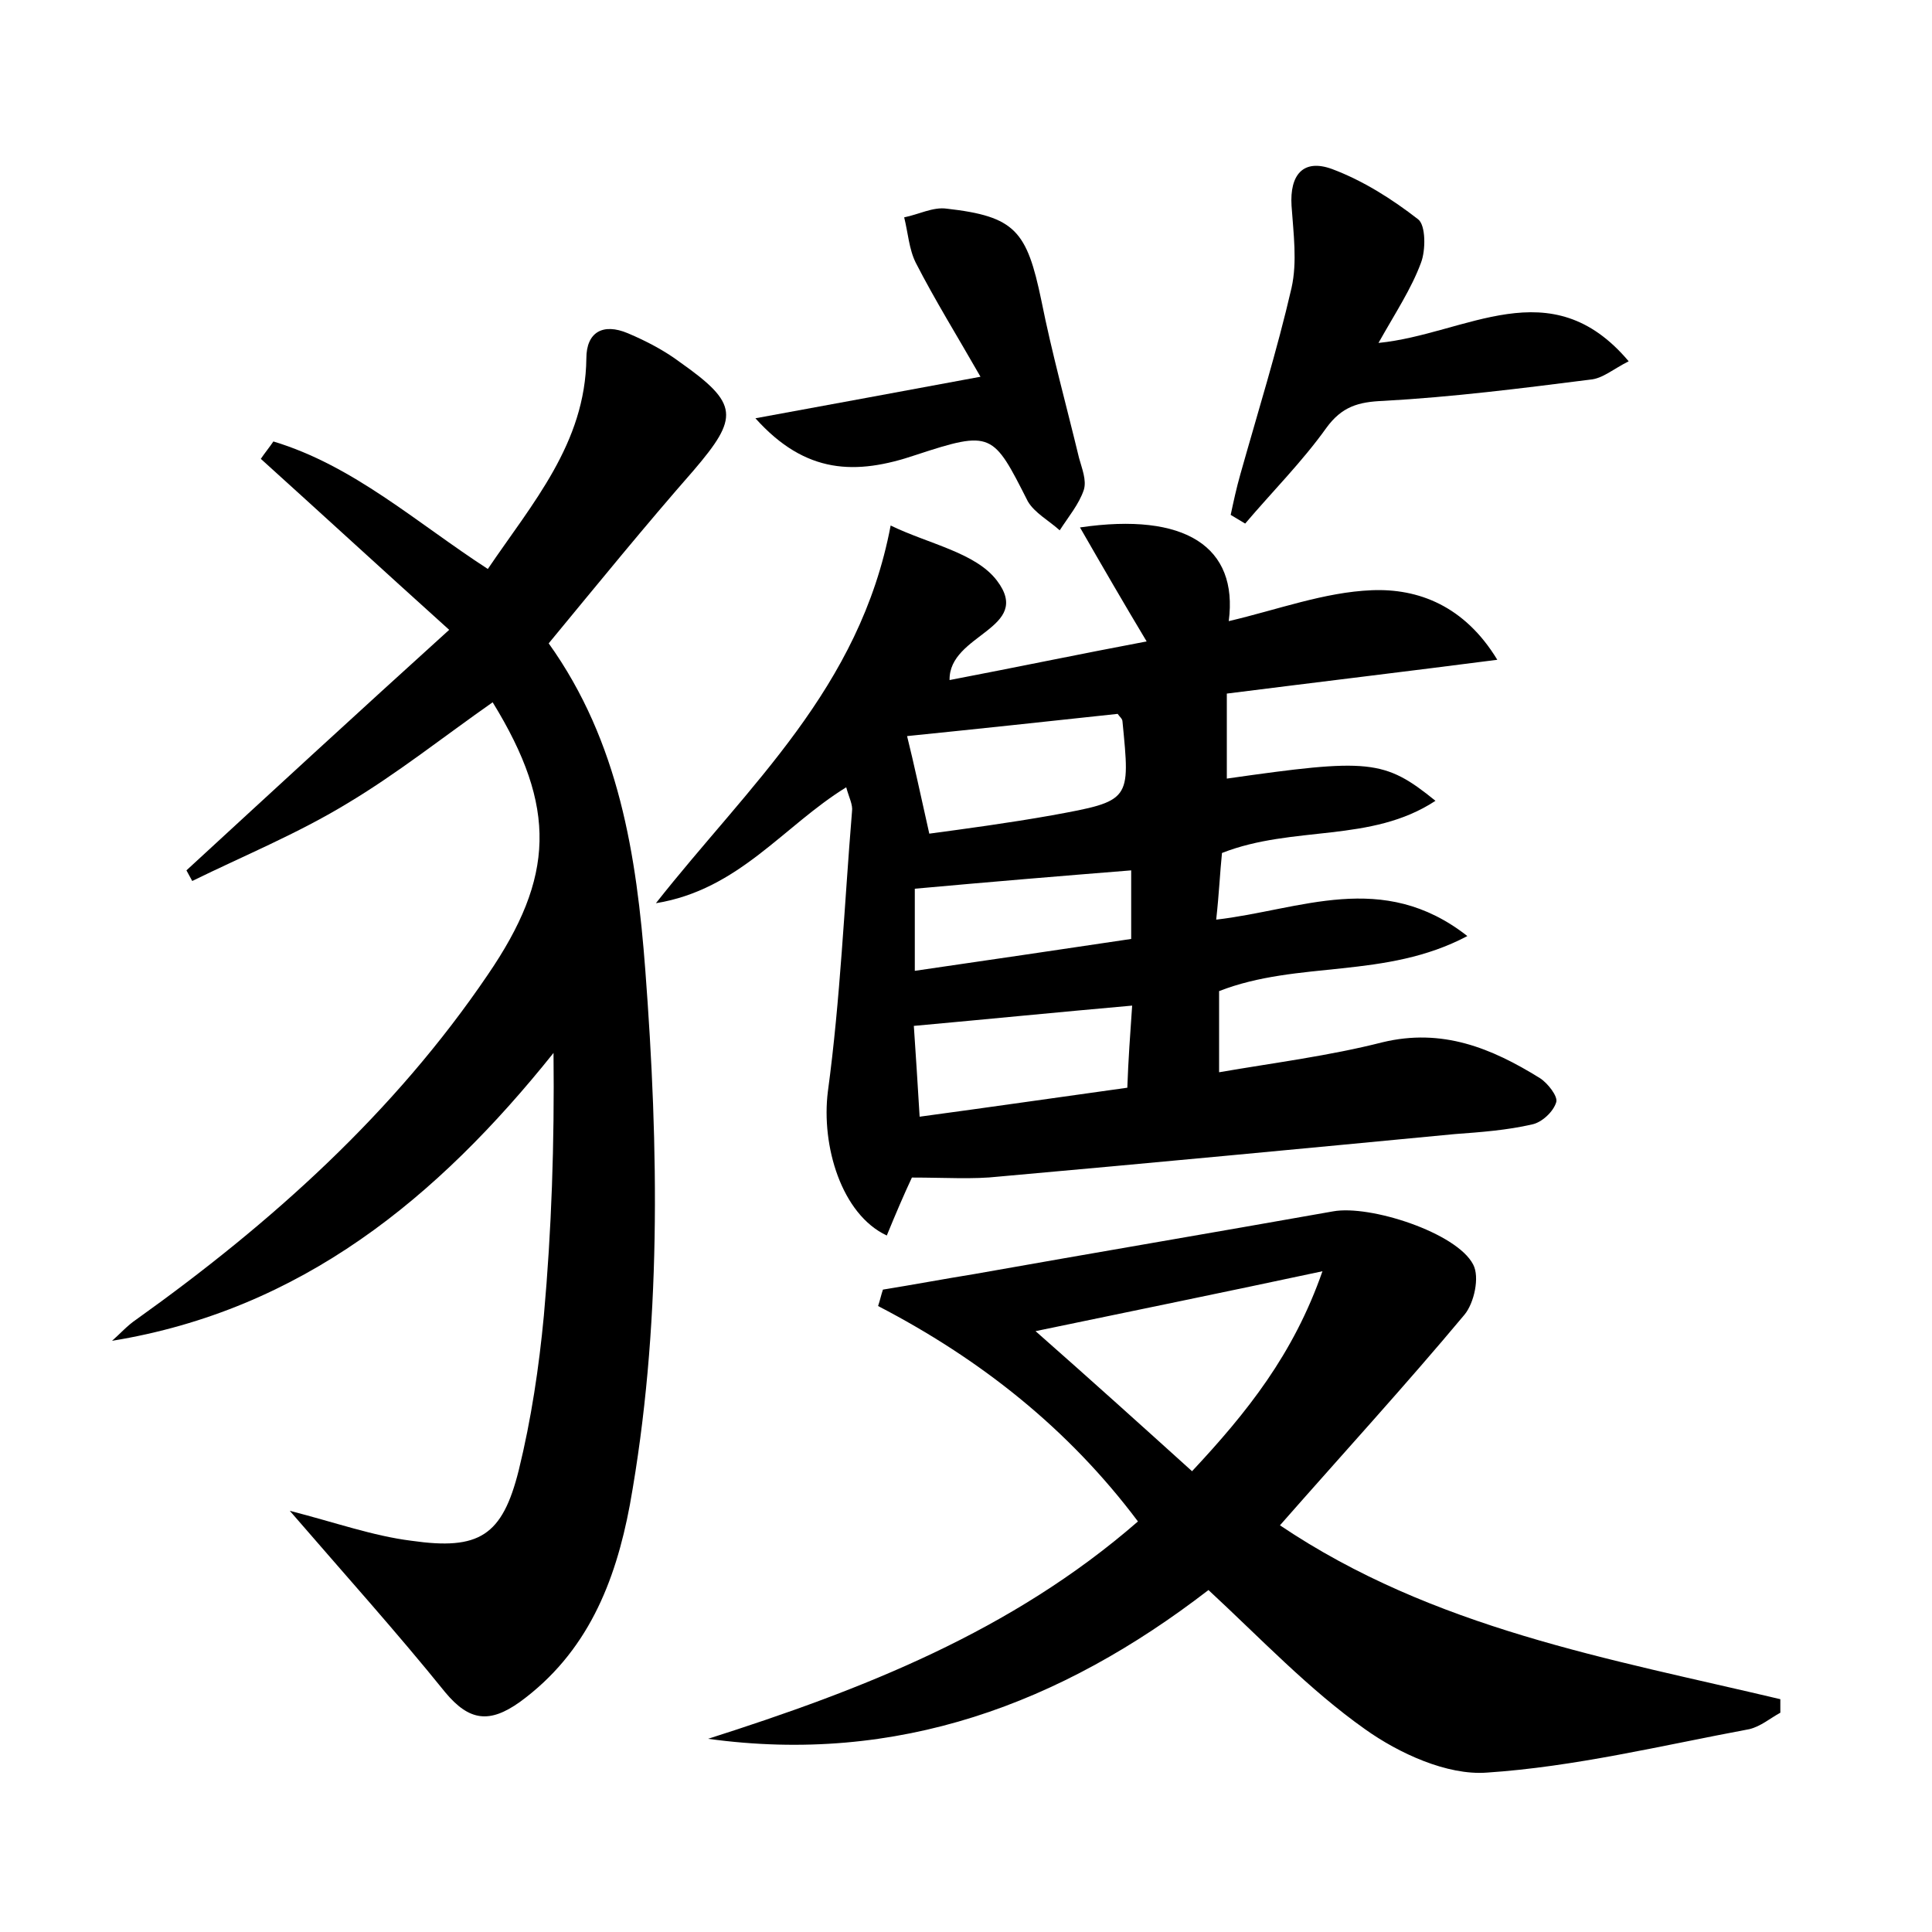 <?xml version="1.0" encoding="utf-8"?>
<!-- Generator: Adobe Illustrator 22.0.0, SVG Export Plug-In . SVG Version: 6.00 Build 0)  -->
<svg version="1.1" id="图层_1" xmlns="http://www.w3.org/2000/svg" xmlns:xlink="http://www.w3.org/1999/xlink" x="0px" y="0px"
	 viewBox="0 0 200 200" style="enable-background:new 0 0 200 200;" xml:space="preserve">
<style type="text/css">
	.st0{fill:#FFFFFF;}
</style>
<g>
	
	<path d="M94.4,121.9c-0.8,1.7-1.7,3.8-2.6,6c-4.7-2.2-6.8-9.3-6.1-14.9c1.3-9.6,1.7-19.3,2.5-29c0.1-0.7-0.3-1.4-0.6-2.5
		c-6.5,4-11.1,10.6-19.7,12C77.5,81.3,89,71.3,92.2,54.4c3.9,1.9,8.8,2.8,11,5.7c3.8,5-5,5.5-4.9,10.3c6.8-1.3,13.5-2.7,20.4-4
		c-2.4-4-4.6-7.8-6.9-11.8c10.9-1.6,16.4,2,15.4,9.7c5.1-1.2,9.9-3,14.8-3.2c4.8-0.2,9.6,1.6,13,7.2c-9.3,1.2-18.5,2.3-28,3.5
		c0,3.1,0,5.9,0,8.8c14.7-2.1,16.3-2,21.6,2.3c-6.7,4.4-14.7,2.5-22.1,5.4c-0.2,1.9-0.3,4.2-0.6,6.9c8.7-1,17.2-5.2,26,1.7
		c-8.5,4.5-17.5,2.5-25.7,5.7c0,2.3,0,4.9,0,8.4c5.8-1,11.4-1.7,16.9-3.1c6.2-1.5,11.3,0.6,16.3,3.7c0.8,0.5,1.9,1.9,1.7,2.5
		c-0.3,1-1.5,2.1-2.5,2.3c-2.6,0.6-5.3,0.8-8,1c-15.7,1.5-31.5,3-47.2,4.4C100.7,122.1,97.9,121.9,94.4,121.9z M96.2,86.3
		c3.7-0.5,8.2-1.1,12.7-1.9c8.2-1.5,8.1-1.5,7.3-9.7c0-0.3-0.3-0.5-0.5-0.8c-7.4,0.8-14.9,1.6-21.8,2.3C94.6,79,95.3,82.3,96.2,86.3
		z M117.2,104.1c-7.9,0.7-14.9,1.4-22.6,2.1c0.2,3,0.4,6,0.6,9.4c7.4-1,14.3-2,21.5-3C116.8,109.7,117,107,117.2,104.1z M94.7,100.5
		c7.6-1.1,15-2.2,22.4-3.3c0-2.8,0-5,0-7.1c-7.5,0.6-14.7,1.2-22.4,1.9C94.7,94.5,94.7,97.1,94.7,100.5z"/>
	<path d="M56.8,66.6c7.3,10.2,9.1,22,10,33.8c1.4,18.5,1.7,37.1-1.6,55.4c-1.5,8-4.4,15.3-11.4,20.4c-3.1,2.2-5.2,2-7.7-1
		C41.1,169,35.7,163,30,156.4c4.7,1.2,8.6,2.6,12.6,3.1c7,1,9.4-0.5,11.1-7.3c1.3-5.3,2.1-10.7,2.6-16c0.8-8.9,1.1-17.8,1-27.2
		c-12,15-26.1,26.6-45.7,29.8c0.8-0.7,1.6-1.6,2.5-2.2c14-10,26.7-21.4,36.4-35.7c6.9-10.1,7.2-17.3,0.5-28.2
		c-5,3.5-9.9,7.4-15.1,10.5c-5.1,3.1-10.7,5.4-16,8c-0.2-0.4-0.4-0.7-0.6-1.1C28.1,82,37,73.8,46.5,65.2
		C39.4,58.8,33.2,53.1,27,47.5c0.4-0.6,0.9-1.2,1.3-1.8c8.3,2.5,14.8,8.4,22.2,13.2c4.6-6.8,10.1-13,10.2-21.8
		c0-2.7,1.7-3.7,4.3-2.6c1.9,0.8,3.8,1.8,5.4,3c6.1,4.3,6.1,5.7,1.4,11.2C66.8,54.4,62,60.3,56.8,66.6z"/>
	<path d="M184.3,177.3c-1.1,0.6-2,1.4-3.2,1.7c-9.1,1.7-18.1,3.9-27.2,4.5c-4.1,0.3-9.1-2-12.6-4.5c-5.8-4.1-10.8-9.4-16.2-14.4
		c-15.3,11.8-32.2,18.1-51.8,15.4c16-5.1,31.4-11.1,44.5-22.5c-7.2-9.6-16.3-16.8-26.9-22.3c0.2-0.6,0.3-1.1,0.5-1.7
		c3.1-0.5,6.3-1.1,9.4-1.6c12.4-2.2,24.8-4.3,37.2-6.5c3.8-0.7,12.8,2.2,14.5,5.5c0.7,1.3,0.1,4-0.9,5.2
		c-6.1,7.3-12.6,14.4-19.1,21.8c15.9,10.7,34.1,13.8,51.8,18C184.3,176.4,184.3,176.8,184.3,177.3z M107.2,137.8
		c5.9,5.2,11,9.8,16.2,14.5c5.7-6.1,10.5-12.1,13.5-20.7C126.6,133.8,117.3,135.7,107.2,137.8z"/>
	<path d="M142.7,35.5c9.1-0.9,17.8-7.7,25.9,1.9c-1.6,0.8-2.7,1.8-4,1.9c-7.1,0.9-14.2,1.8-21.4,2.2c-2.6,0.1-4.3,0.6-5.9,2.8
		c-2.5,3.5-5.6,6.6-8.4,9.9c-0.5-0.3-1-0.6-1.5-0.9c0.3-1.4,0.6-2.8,1-4.2c1.8-6.4,3.8-12.8,5.3-19.3c0.6-2.7,0.2-5.6,0-8.5
		c-0.2-3.2,1.2-4.9,4.2-3.8c3.2,1.2,6.2,3.1,8.9,5.2c0.8,0.6,0.8,3.2,0.3,4.5C146.1,29.9,144.5,32.3,142.7,35.5z"/>
	<path d="M78.2,43.3c8.2-1.5,15.2-2.8,23.3-4.3c-2.4-4.2-4.7-7.9-6.7-11.8c-0.7-1.4-0.8-3.1-1.2-4.7c1.5-0.3,3-1.1,4.4-0.9
		c7.1,0.8,8.3,2.3,9.8,9.5c1.1,5.5,2.6,10.9,3.9,16.3c0.3,1.1,0.8,2.3,0.5,3.3c-0.5,1.5-1.6,2.8-2.5,4.2c-1.1-1-2.6-1.8-3.3-3
		c-3.6-7.1-3.7-7.4-11.6-4.8C88.6,49.2,83.4,49.1,78.2,43.3z"/>
	
	
	
	
</g>
</svg>
